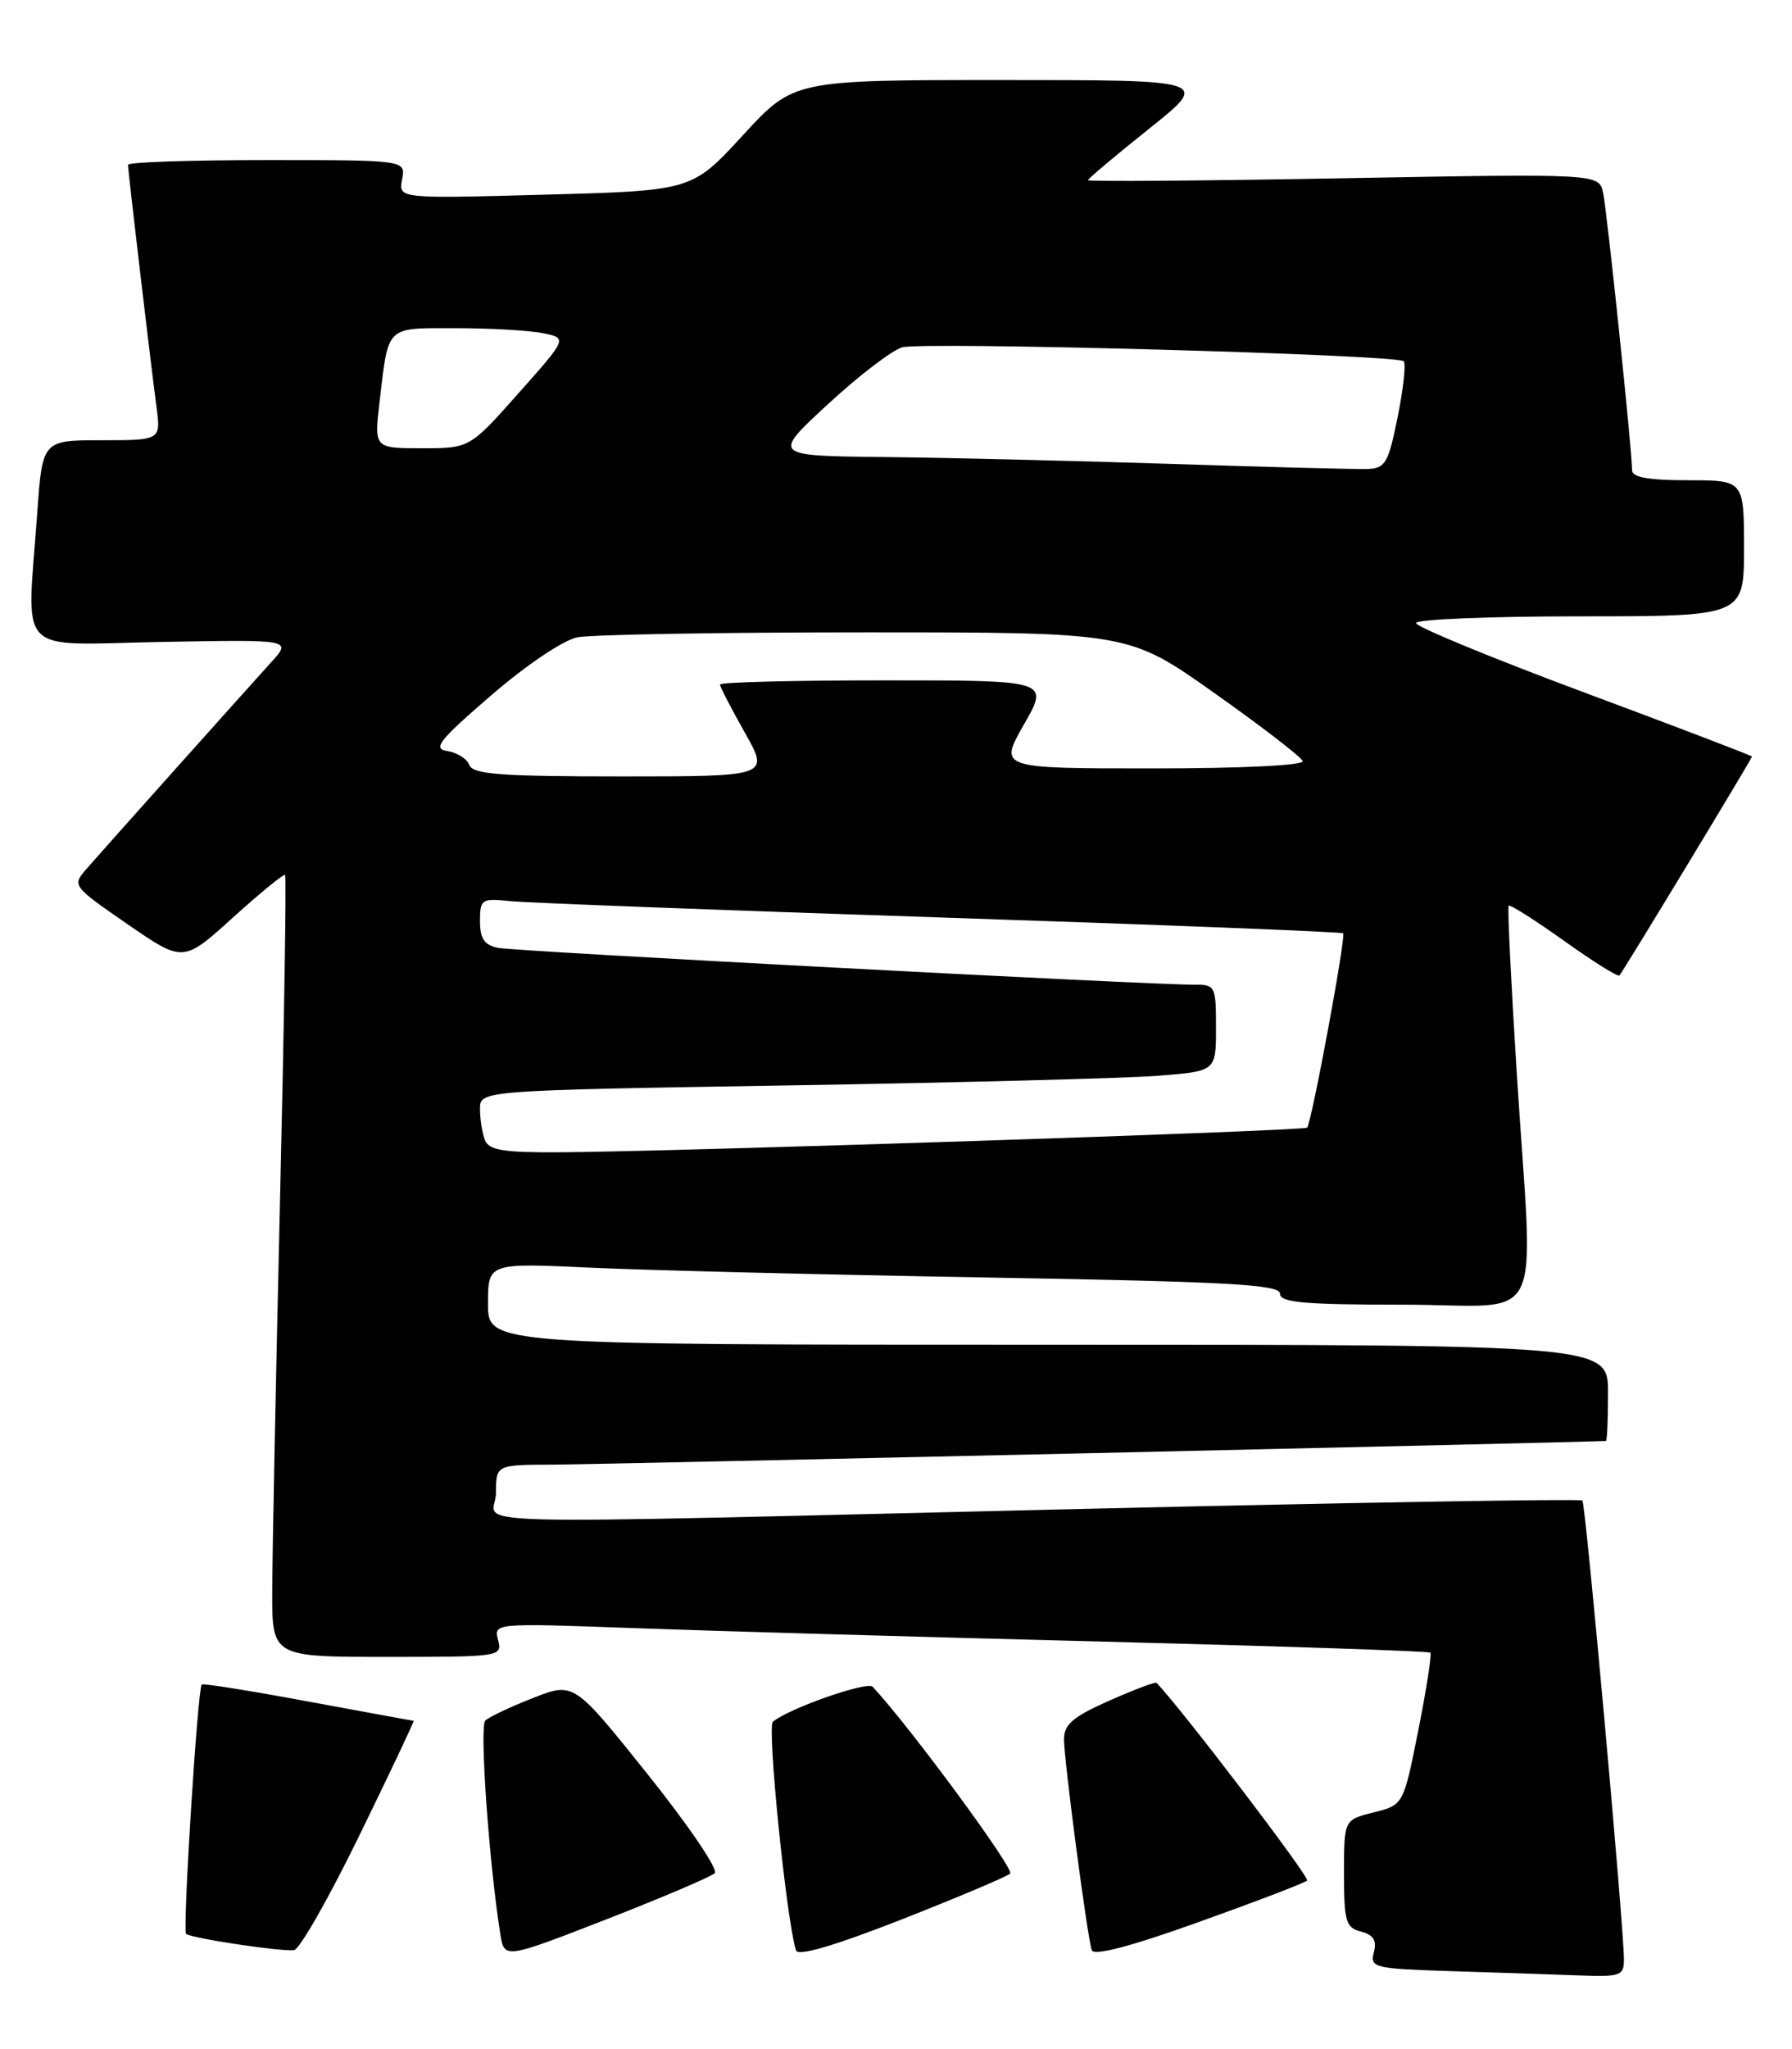 <?xml version="1.0" encoding="UTF-8" standalone="no"?>
<!DOCTYPE svg PUBLIC "-//W3C//DTD SVG 1.1//EN" "http://www.w3.org/Graphics/SVG/1.1/DTD/svg11.dtd" >
<svg xmlns="http://www.w3.org/2000/svg" xmlns:xlink="http://www.w3.org/1999/xlink" version="1.1" viewBox="0 0 224 256">
 <g >
 <path fill="currentColor"
d=" M 202.99 244.75 C 202.96 240.43 198.20 187.86 197.80 187.46 C 197.57 187.24 169.52 187.71 135.45 188.51 C 52.71 190.46 62.00 190.71 62.00 186.50 C 62.00 183.00 62.00 183.00 69.25 182.98 C 74.62 182.96 199.27 180.16 200.75 180.02 C 200.89 180.01 201.00 177.30 201.00 174.00 C 201.00 168.00 201.00 168.00 131.00 168.00 C 61.00 168.00 61.00 168.00 61.00 162.89 C 61.00 157.78 61.00 157.78 73.75 158.37 C 80.76 158.70 103.04 159.25 123.25 159.60 C 153.57 160.12 160.00 160.48 160.00 161.62 C 160.00 162.73 162.97 163.00 175.50 163.00 C 193.53 163.00 191.67 166.81 189.59 134.00 C 188.88 122.72 188.42 113.34 188.58 113.15 C 188.74 112.96 191.84 114.93 195.48 117.52 C 199.12 120.12 202.24 122.07 202.43 121.87 C 202.89 121.36 219.00 94.77 219.00 94.52 C 219.00 94.41 209.55 90.80 198.00 86.50 C 186.45 82.20 177.00 78.30 177.00 77.84 C 177.00 77.38 186.22 77.00 197.50 77.00 C 218.00 77.00 218.00 77.00 218.00 68.50 C 218.00 60.00 218.00 60.00 211.00 60.00 C 206.06 60.00 204.00 59.63 204.01 58.75 C 204.02 56.42 200.90 26.52 200.39 24.10 C 199.88 21.69 199.88 21.69 167.94 22.27 C 150.37 22.59 136.00 22.70 136.00 22.51 C 136.00 22.33 139.43 19.44 143.63 16.09 C 151.26 10.00 151.26 10.00 125.23 10.00 C 99.20 10.00 99.20 10.00 92.85 16.91 C 86.50 23.82 86.50 23.82 68.15 24.32 C 49.80 24.82 49.80 24.82 50.26 22.41 C 50.72 20.00 50.72 20.00 33.36 20.00 C 23.81 20.00 16.00 20.26 16.00 20.59 C 16.00 21.34 18.81 45.18 19.55 50.75 C 20.12 55.00 20.12 55.00 12.71 55.00 C 5.30 55.00 5.30 55.00 4.65 64.15 C 3.36 82.29 1.67 80.54 20.23 80.20 C 36.47 79.90 36.47 79.90 33.93 82.70 C 29.76 87.31 12.73 106.34 10.79 108.58 C 9.00 110.63 9.06 110.72 15.94 115.46 C 22.90 120.26 22.90 120.26 29.12 114.63 C 32.54 111.54 35.47 109.14 35.64 109.31 C 35.81 109.48 35.52 127.81 35.00 150.06 C 34.48 172.30 34.04 194.21 34.03 198.75 C 34.00 207.00 34.00 207.00 48.41 207.00 C 62.58 207.00 62.80 206.97 62.26 204.89 C 61.71 202.78 61.74 202.77 79.10 203.40 C 88.67 203.75 114.94 204.51 137.48 205.08 C 160.02 205.66 178.61 206.28 178.80 206.47 C 178.99 206.66 178.31 211.02 177.29 216.16 C 175.43 225.50 175.43 225.50 171.71 226.43 C 168.00 227.35 168.00 227.35 168.00 234.06 C 168.00 240.06 168.22 240.83 170.13 241.32 C 171.69 241.73 172.12 242.43 171.73 243.91 C 171.23 245.83 171.73 245.95 181.35 246.26 C 186.93 246.43 194.09 246.67 197.25 246.79 C 202.61 246.99 203.00 246.85 202.99 244.75 Z  M 89.35 234.02 C 89.81 233.57 86.04 228.01 80.96 221.67 C 71.73 210.13 71.73 210.13 66.62 212.14 C 63.80 213.24 61.12 214.51 60.66 214.96 C 59.92 215.68 61.13 232.78 62.54 241.63 C 63.04 244.75 63.04 244.75 75.77 239.80 C 82.77 237.07 88.88 234.47 89.35 234.02 Z  M 126.27 234.07 C 126.85 233.53 113.74 215.72 109.08 210.73 C 108.40 210.00 98.49 213.48 96.61 215.11 C 95.86 215.76 98.31 239.96 99.50 243.67 C 99.74 244.43 104.26 243.11 112.69 239.81 C 119.73 237.04 125.85 234.46 126.27 234.07 Z  M 163.39 234.94 C 163.77 234.57 147.61 213.37 144.56 210.24 C 144.42 210.09 141.76 211.10 138.65 212.47 C 134.14 214.47 133.00 215.44 133.00 217.28 C 133.00 219.93 135.90 241.93 136.47 243.64 C 136.72 244.39 141.33 243.18 149.86 240.12 C 157.02 237.56 163.11 235.23 163.39 234.94 Z  M 44.95 229.25 C 48.78 221.41 51.81 215.00 51.70 214.99 C 51.59 214.98 45.65 213.89 38.50 212.57 C 31.36 211.24 25.38 210.29 25.22 210.45 C 24.70 210.97 22.81 241.14 23.26 241.60 C 23.80 242.13 35.01 243.83 36.75 243.64 C 37.44 243.56 41.13 237.09 44.95 229.25 Z  M 60.61 142.42 C 60.27 141.55 60.00 139.80 60.00 138.54 C 60.00 136.23 60.00 136.23 98.75 135.60 C 120.06 135.25 140.76 134.71 144.75 134.40 C 152.00 133.83 152.00 133.83 152.00 128.41 C 152.00 123.17 151.91 123.00 149.25 123.02 C 143.73 123.05 64.43 118.86 62.25 118.42 C 60.54 118.07 60.00 117.27 60.00 115.08 C 60.00 112.34 60.19 112.21 63.75 112.58 C 65.81 112.79 90.00 113.71 117.50 114.62 C 145.00 115.53 167.67 116.42 167.89 116.60 C 168.28 116.94 163.97 140.18 163.39 140.88 C 163.05 141.29 84.19 143.88 69.86 143.96 C 62.87 143.99 61.10 143.70 60.61 142.42 Z  M 58.67 95.58 C 58.37 94.80 57.13 94.01 55.91 93.83 C 54.04 93.55 54.86 92.51 61.40 86.87 C 65.76 83.10 70.43 79.96 72.17 79.62 C 73.87 79.28 90.06 79.00 108.16 79.00 C 141.08 79.00 141.08 79.00 151.79 86.58 C 157.68 90.74 162.65 94.57 162.83 95.08 C 163.03 95.62 155.29 96.00 144.01 96.00 C 124.85 96.00 124.85 96.00 128.00 90.50 C 131.15 85.00 131.15 85.00 110.57 85.00 C 99.26 85.00 90.00 85.23 90.00 85.52 C 90.00 85.80 91.39 88.50 93.10 91.52 C 96.19 97.00 96.19 97.00 77.70 97.00 C 62.64 97.00 59.11 96.74 58.67 95.58 Z  M 146.50 57.96 C 134.40 57.57 118.20 57.18 110.50 57.10 C 96.50 56.95 96.50 56.95 103.50 50.49 C 107.35 46.93 111.53 43.74 112.79 43.39 C 115.43 42.67 174.64 44.30 175.46 45.13 C 175.76 45.43 175.42 48.56 174.71 52.09 C 173.55 57.84 173.17 58.51 170.96 58.59 C 169.61 58.64 158.60 58.36 146.50 57.96 Z  M 47.44 50.25 C 48.58 40.56 48.13 41.00 56.94 41.00 C 61.24 41.00 66.14 41.28 67.84 41.62 C 70.94 42.24 70.94 42.24 64.82 49.12 C 58.71 56.00 58.71 56.00 52.74 56.00 C 46.77 56.00 46.77 56.00 47.44 50.25 Z "/>
</g>
</svg>